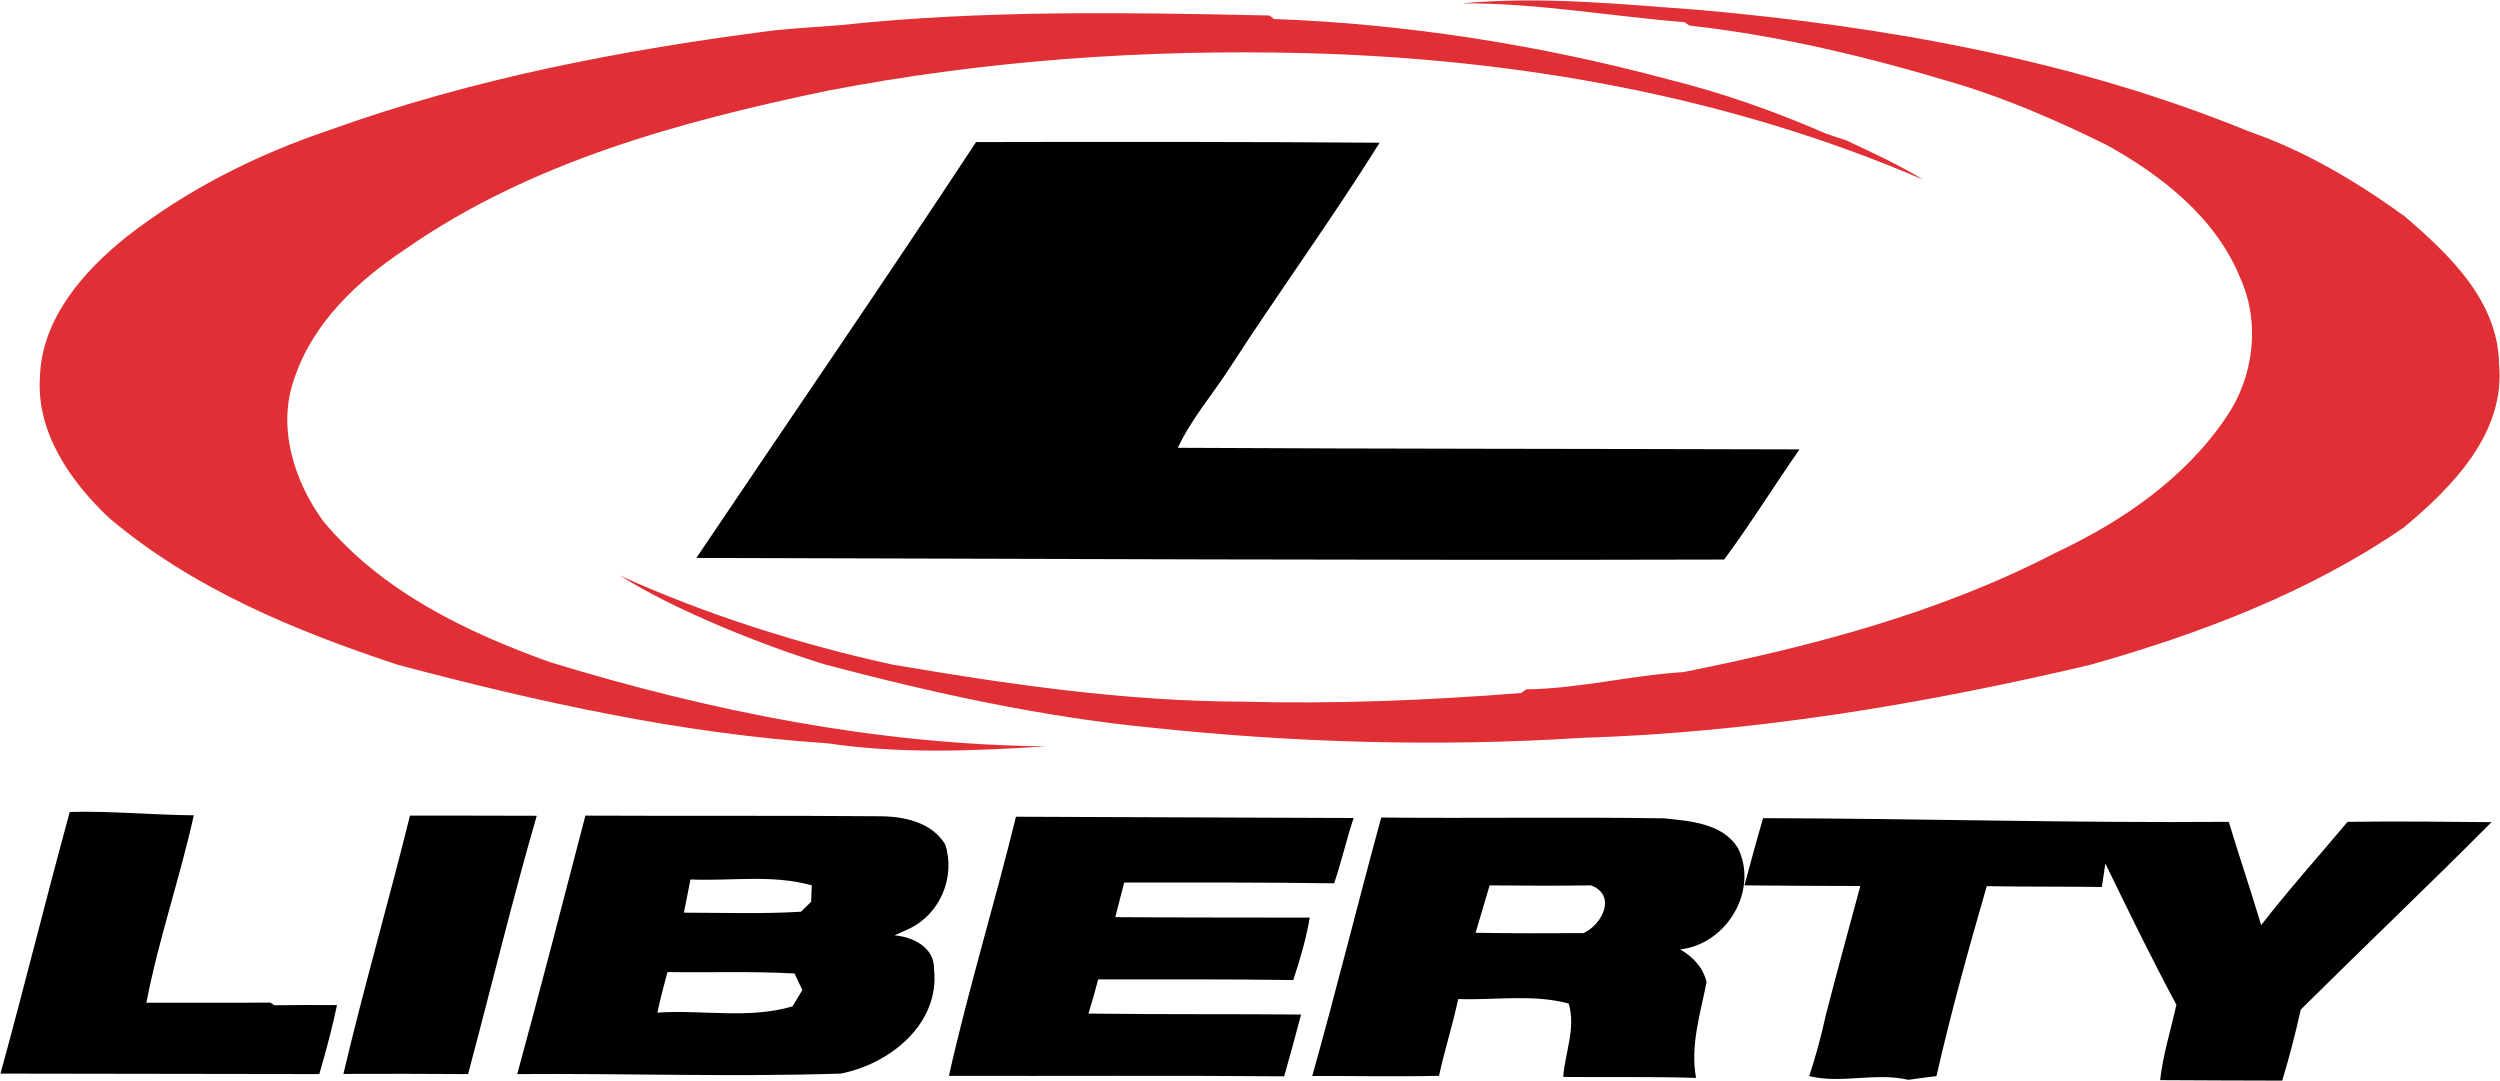 <svg version="1.2" xmlns="http://www.w3.org/2000/svg" viewBox="0 0 1566 677" width="1566" height="677">
	<title>iwTrMyTj_400x400-svg</title>
	<style>
		.s0 { fill: #e02f35 } 
		.s1 { fill: #000000 } 
	</style>
	<g id="#e02f35ff">
		<path id="Layer" class="s0" d="m915.7 2.1c49.6-4.6 99.2 0.5 148.5 4.1 117.4 10.4 235.2 31.4 344.7 76.2 35 12.1 67.2 31.3 97.1 52.9 28 23.9 58.8 53.1 59.4 92.7 4.1 43.2-29 76.8-59.5 102.3-59.3 40.8-127.5 66.6-196.4 86.1-104.6 24.7-211.3 42.5-318.8 45.8-89.4 5.7-179.3 3.1-268.4-6.3-69.4-6.7-137.9-21.8-205.3-39.6-23-7.1-45.6-15.5-67.7-24.9-21-9-41.7-18.9-61.1-30.9 54.7 24.7 112.2 42.9 170.8 55.8 72.3 12.3 145.2 23 218.7 23.2 58.5 1.6 116.9-0.8 175.2-5.4l3.1-2.3c33.2-0.4 65.5-8.8 98.5-10.8 79.9-16 160-36.8 232.8-74.6 41.5-19.4 81.4-46.6 107.3-85.2 17.2-25.1 21.4-58.9 8.8-86.8-15.2-37.8-48.9-64.2-83.6-83.5-30.5-15-61.9-28.8-94.5-38.6-54.6-16.5-110.4-30-167.1-36.3l-2.9-2.1c-46.6-3.7-92.7-12.1-139.6-11.8zm-388.9 13.6c89-9.5 178.9-7.9 268.4-6l2.8 2.2c83.6 3.1 166.9 16.3 247.7 38 33.6 8.4 66.2 19.9 97.9 33.7 4.4 1.5 8.7 3 13.1 4.4 16.3 7.7 32.7 15.2 48.1 24.6-121.8-52.5-254.8-75.9-387-79.3-100.6-2.6-201.5 4.6-300.3 23.7-92.1 19.3-185.8 44.7-263.9 99.3-29.6 19.6-57.3 45.7-69 80.1-11.3 30.6-0.6 64.7 17.9 90.1 36.5 43.9 89.4 69.4 142.1 88.3 100.6 30.8 204.9 51.6 310.4 52.7-45.5 3-91.5 4.8-136.7-1.9-91.4-6-181-25.8-269.2-49.2-64.4-21.3-128.7-47.8-180.9-92.1-24-22.7-45.4-53.2-43.2-87.8 1-36.8 27.2-66.6 54.6-88.4 37.8-29.5 81.5-51.4 127-66.7 89.5-32.2 183.5-50.2 277.7-62.3 14.1-1.5 28.3-2.2 42.5-3.4z"/>
	</g>
	<g id="#000000ff">
		<path id="Layer" class="s1" d="m611.4 89c84.3-0.2 168.6-0.2 252.8 0.4-29.9 47.9-63.2 93.5-93.8 140.9-10.8 16.8-24.1 32-32.6 50.2 129.8 0.7 259.6 0.6 389.4 1-15.9 22.8-30.6 46.6-47.2 69-214.5 0.6-429.2-0.5-643.8-1 58.4-86.8 117.7-173.1 175.2-260.5z"/>
		<path id="Layer" fill-rule="evenodd" class="s1" d="m0.3 672.5c15-54.6 28.5-109.5 43.4-163.9 26-0.7 51.8 1.9 77.7 2.1-8.7 39.4-22.1 77.7-29.7 117.4 25.9-0.1 51.8 0.2 77.6-0.1l2.6 1.7c13.1-0.2 26.1-0.2 39.2-0.1-3.1 14.6-6.9 28.9-11.1 43.2-66.6-0.1-133.1-0.2-199.7-0.3zm256.5-161.6c26.5 0 53 0 79.4 0.1-15.5 53.6-28.6 107.9-43 161.8-26-0.2-52-0.2-78.1-0.1 12.8-54.2 28.3-107.7 41.7-161.8zm109.9 0c61.6 0.3 123.1-0.1 184.7 0.4 15 0.1 32.4 3.8 40.7 17.7 6.6 20.6-3.4 44-23.1 53-2.1 1-6.5 2.9-8.7 3.9 11.8 1 25.2 7.7 24.8 21.3 3.7 34.2-27.8 59.4-58.5 65.3-67.5 2.2-135.1-0.2-202.6 0.3 14.7-53.8 28.6-107.9 42.7-161.9zm65.8 40c-1.3 6.9-2.7 13.8-4.1 20.8 24.4 0 48.9 0.9 73.3-0.6 1.6-1.5 4.8-4.7 6.4-6.2 0.1-2.6 0.3-7.7 0.4-10.3-24.7-7-50.7-2.6-76-3.7zm-14.4 58c-2.3 8.4-4.5 16.9-6.3 25.4 28.1-1.9 57.2 4.2 84.6-3.9 1.6-2.6 4.6-7.6 6.2-10.2q-2.5-5.2-4.9-10.4c-26.5-1.5-53.1-0.5-79.6-0.9zm218.3-97.3c70.5 0.2 141 0.6 211.5 0.8-4.5 13.5-7.6 27.4-12.2 40.9-43.9-0.6-87.7-0.5-131.5-0.5-1.8 7.3-3.8 14.5-5.6 21.7 40.6 0.3 81.2 0.2 121.8 0.3-2.2 13.3-6.1 26.3-10.3 39.1-40.7-0.6-81.5-0.4-122.2-0.4q-2.8 10.8-6.1 21.4c44.4 0.6 88.8 0.2 133.2 0.6-3.4 12.9-6.9 25.8-10.6 38.7-70-0.6-140-0.1-210-0.3 12.2-54.5 28.7-108 42-162.3zm185.6 162.4c15.1-53.8 28.5-108.1 43.2-161.9 59 0.6 118-0.4 177 0.5 16.5 1.7 36.6 3 46.4 18.5 13.2 26.6-7 60.4-36.1 63.6 8 4.7 14.3 11.2 16.5 20.5-3.9 19.7-10.3 39.7-6.6 60-27.8-0.9-55.5-0.3-83.2-0.6 1.1-15.2 8.1-30.8 3.4-46-22.4-6-46.2-2-69.2-2.8-3.4 16.2-8.5 31.9-12 48.1-26.5 0.6-53 0-79.4 0.1zm111.1-119.4c-3 9.9-5.8 19.8-8.8 29.7 22.6 0.4 45.1 0.3 67.7 0.2 11.8-5.6 20.8-23.7 4.6-29.9-21.2 0.3-42.3 0.2-63.5 0zm171.3-42.1c97.3 0.2 194.4 3.1 291.7 2.3 6.5 21.6 13.8 43 20.3 64.7 17.2-22.2 36-43.1 54.1-64.7 30-0.4 60.1-0.1 90.2 0.2-39.4 39.6-79.9 78.1-119.5 117.4-3.3 15-7.2 29.8-11.6 44.5-25.5-0.1-51-0.1-76.5-0.3 1.8-16 6.7-31.5 10.2-47.2-15.6-29.1-30.1-58.8-44.5-88.5-0.6 3.7-1.7 11-2.2 14.7-24.1-0.3-48.1-0.1-72.1-0.5-11.4 39.4-22.4 79-31.5 119q-8.8 1-17.6 2.3c-20.6-4.8-41.7 2.6-62.1-2.3 4-12.3 7.5-24.8 10.2-37.5 7-27.3 14.5-54.4 21.8-81.6-24.2-0.1-48.4-0.1-72.6-0.4 3.8-14 7.6-28.1 11.7-42.1z"/>
	</g>
</svg>